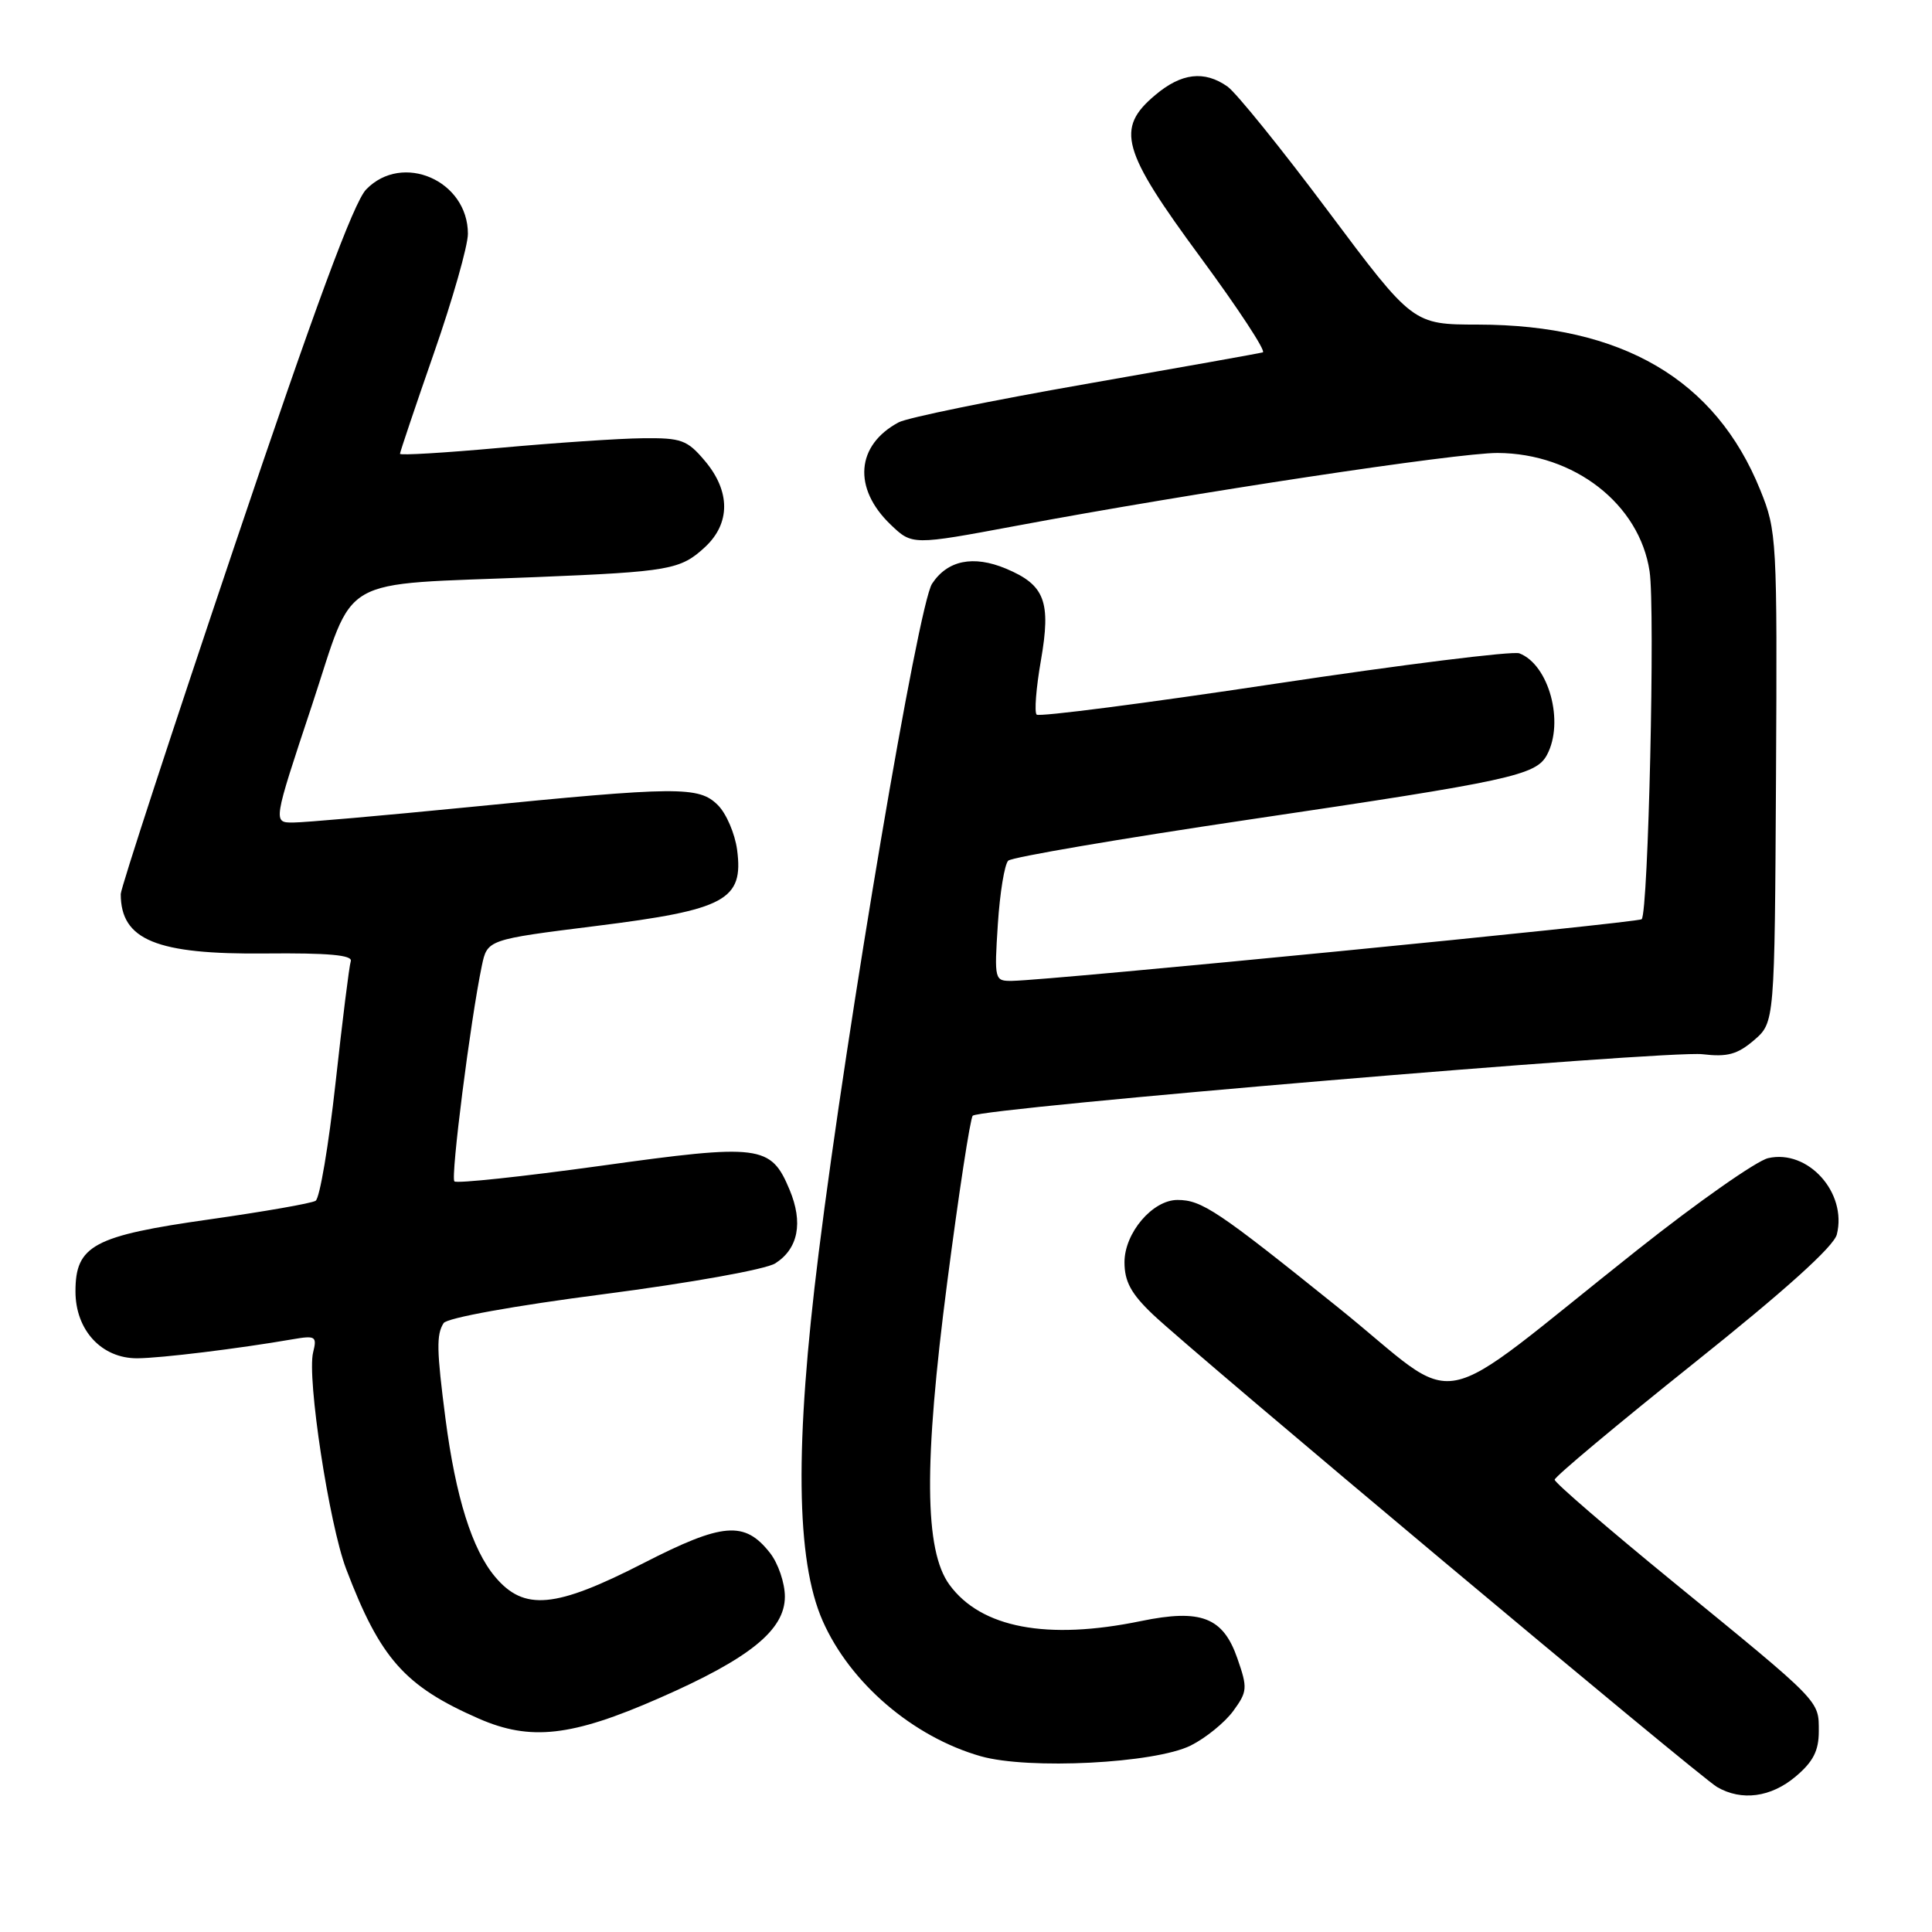 <?xml version="1.0" encoding="UTF-8" standalone="no"?>
<!DOCTYPE svg PUBLIC "-//W3C//DTD SVG 1.1//EN" "http://www.w3.org/Graphics/SVG/1.1/DTD/svg11.dtd" >
<svg xmlns="http://www.w3.org/2000/svg" xmlns:xlink="http://www.w3.org/1999/xlink" version="1.1" viewBox="0 0 256 256">
 <g >
 <path fill="currentColor"
d=" M 237.92 235.41 C 240.25 233.45 241.00 231.99 241.00 229.41 C 241.00 225.29 241.40 225.70 221.74 209.64 C 213.08 202.56 206.00 196.46 206.00 196.07 C 206.00 195.68 214.28 188.76 224.39 180.68 C 236.52 171.00 242.99 165.17 243.39 163.57 C 244.78 158.04 239.57 152.25 234.29 153.46 C 232.76 153.81 224.97 159.27 217.00 165.59 C 188.85 187.90 194.23 186.86 177.31 173.25 C 161.33 160.40 159.24 159.00 156.02 159.00 C 152.72 159.00 149.00 163.37 149.00 167.25 C 149.00 169.81 149.88 171.43 152.75 174.16 C 158.16 179.30 225.16 235.42 227.52 236.79 C 230.77 238.68 234.65 238.16 237.92 235.41 Z  M 157.78 231.29 C 159.76 230.30 162.28 228.25 163.40 226.73 C 165.29 224.14 165.33 223.68 163.96 219.75 C 162.07 214.29 159.14 213.16 151.18 214.80 C 138.74 217.37 129.99 215.71 125.81 209.99 C 122.48 205.45 122.39 193.92 125.51 169.92 C 127.04 158.14 128.56 148.20 128.89 147.84 C 129.83 146.82 220.96 139.14 225.59 139.69 C 228.88 140.08 230.21 139.72 232.42 137.83 C 235.15 135.47 235.15 135.47 235.33 102.99 C 235.50 71.37 235.44 70.35 233.24 64.92 C 227.32 50.28 214.96 43.04 195.86 43.01 C 187.22 43.00 187.22 43.00 175.97 27.96 C 169.78 19.68 163.78 12.26 162.64 11.46 C 159.57 9.31 156.54 9.67 153.08 12.59 C 147.80 17.02 148.60 19.89 159.08 34.11 C 164.08 40.90 167.79 46.55 167.33 46.69 C 166.88 46.82 156.30 48.71 143.83 50.89 C 131.36 53.07 120.22 55.35 119.08 55.96 C 113.43 58.98 112.98 64.69 118.01 69.51 C 120.87 72.25 120.87 72.25 134.68 69.67 C 158.02 65.30 193.10 60.00 198.44 60.02 C 208.60 60.07 217.25 66.80 218.58 75.71 C 219.33 80.68 218.41 120.92 217.53 121.80 C 217.06 122.27 139.17 129.90 134.12 129.97 C 131.78 130.00 131.74 129.88 132.22 122.45 C 132.49 118.29 133.11 114.51 133.60 114.04 C 134.10 113.58 148.45 111.13 165.50 108.60 C 200.15 103.47 203.53 102.74 204.98 100.03 C 207.31 95.68 205.24 88.07 201.32 86.57 C 200.46 86.24 185.84 88.06 168.84 90.62 C 151.85 93.18 137.68 95.01 137.36 94.69 C 137.04 94.37 137.29 91.16 137.92 87.55 C 139.29 79.69 138.46 77.51 133.28 75.34 C 128.96 73.54 125.54 74.24 123.50 77.35 C 121.67 80.15 112.27 135.58 108.48 166.00 C 105.29 191.52 105.46 206.72 109.01 214.78 C 112.65 223.02 120.98 230.15 129.95 232.71 C 136.29 234.51 153.01 233.66 157.78 231.29 Z  M 87.33 225.02 C 99.34 219.76 104.00 215.99 104.00 211.56 C 104.00 209.75 103.11 207.14 102.02 205.76 C 98.67 201.50 95.79 201.73 85.27 207.12 C 73.56 213.12 69.44 213.50 65.60 208.93 C 62.56 205.32 60.38 198.37 59.03 188.00 C 57.85 178.88 57.81 176.85 58.78 175.32 C 59.22 174.63 68.11 173.02 80.02 171.48 C 91.56 169.98 101.47 168.20 102.73 167.40 C 105.77 165.46 106.45 162.00 104.62 157.64 C 102.14 151.71 100.76 151.53 79.58 154.48 C 69.23 155.91 60.51 156.84 60.21 156.54 C 59.69 156.02 62.33 135.24 63.84 128.00 C 64.57 124.50 64.57 124.50 79.03 122.69 C 96.15 120.55 98.55 119.26 97.67 112.60 C 97.38 110.46 96.24 107.79 95.12 106.68 C 92.61 104.17 89.90 104.19 62.00 106.96 C 50.72 108.07 40.30 108.99 38.84 108.99 C 36.17 109.00 36.17 109.00 41.29 93.59 C 47.17 75.85 44.19 77.57 71.00 76.47 C 88.73 75.75 90.18 75.49 93.42 72.49 C 96.80 69.35 96.80 65.10 93.41 61.08 C 91.06 58.29 90.29 58.01 85.16 58.07 C 82.05 58.10 73.54 58.68 66.25 59.34 C 58.96 60.00 53.00 60.36 53.00 60.13 C 53.00 59.91 55.02 53.90 57.50 46.78 C 59.98 39.67 62.00 32.56 62.00 30.98 C 62.00 23.93 53.33 20.14 48.52 25.10 C 46.87 26.79 41.70 40.78 31.09 72.29 C 22.79 96.92 16.00 117.70 16.00 118.46 C 16.00 124.55 20.70 126.49 35.18 126.34 C 43.49 126.26 46.74 126.55 46.48 127.36 C 46.27 127.99 45.37 135.25 44.46 143.50 C 43.55 151.75 42.37 158.77 41.82 159.11 C 41.28 159.45 34.96 160.55 27.79 161.57 C 12.38 163.75 10.00 165.03 10.00 171.12 C 10.00 176.26 13.47 180.01 18.20 179.98 C 21.33 179.96 31.62 178.70 38.78 177.46 C 41.81 176.94 42.02 177.07 41.49 179.20 C 40.65 182.57 43.61 201.94 45.86 207.88 C 50.38 219.77 53.62 223.42 63.43 227.72 C 70.28 230.72 75.74 230.11 87.33 225.02 Z "/>
</g>
</svg>